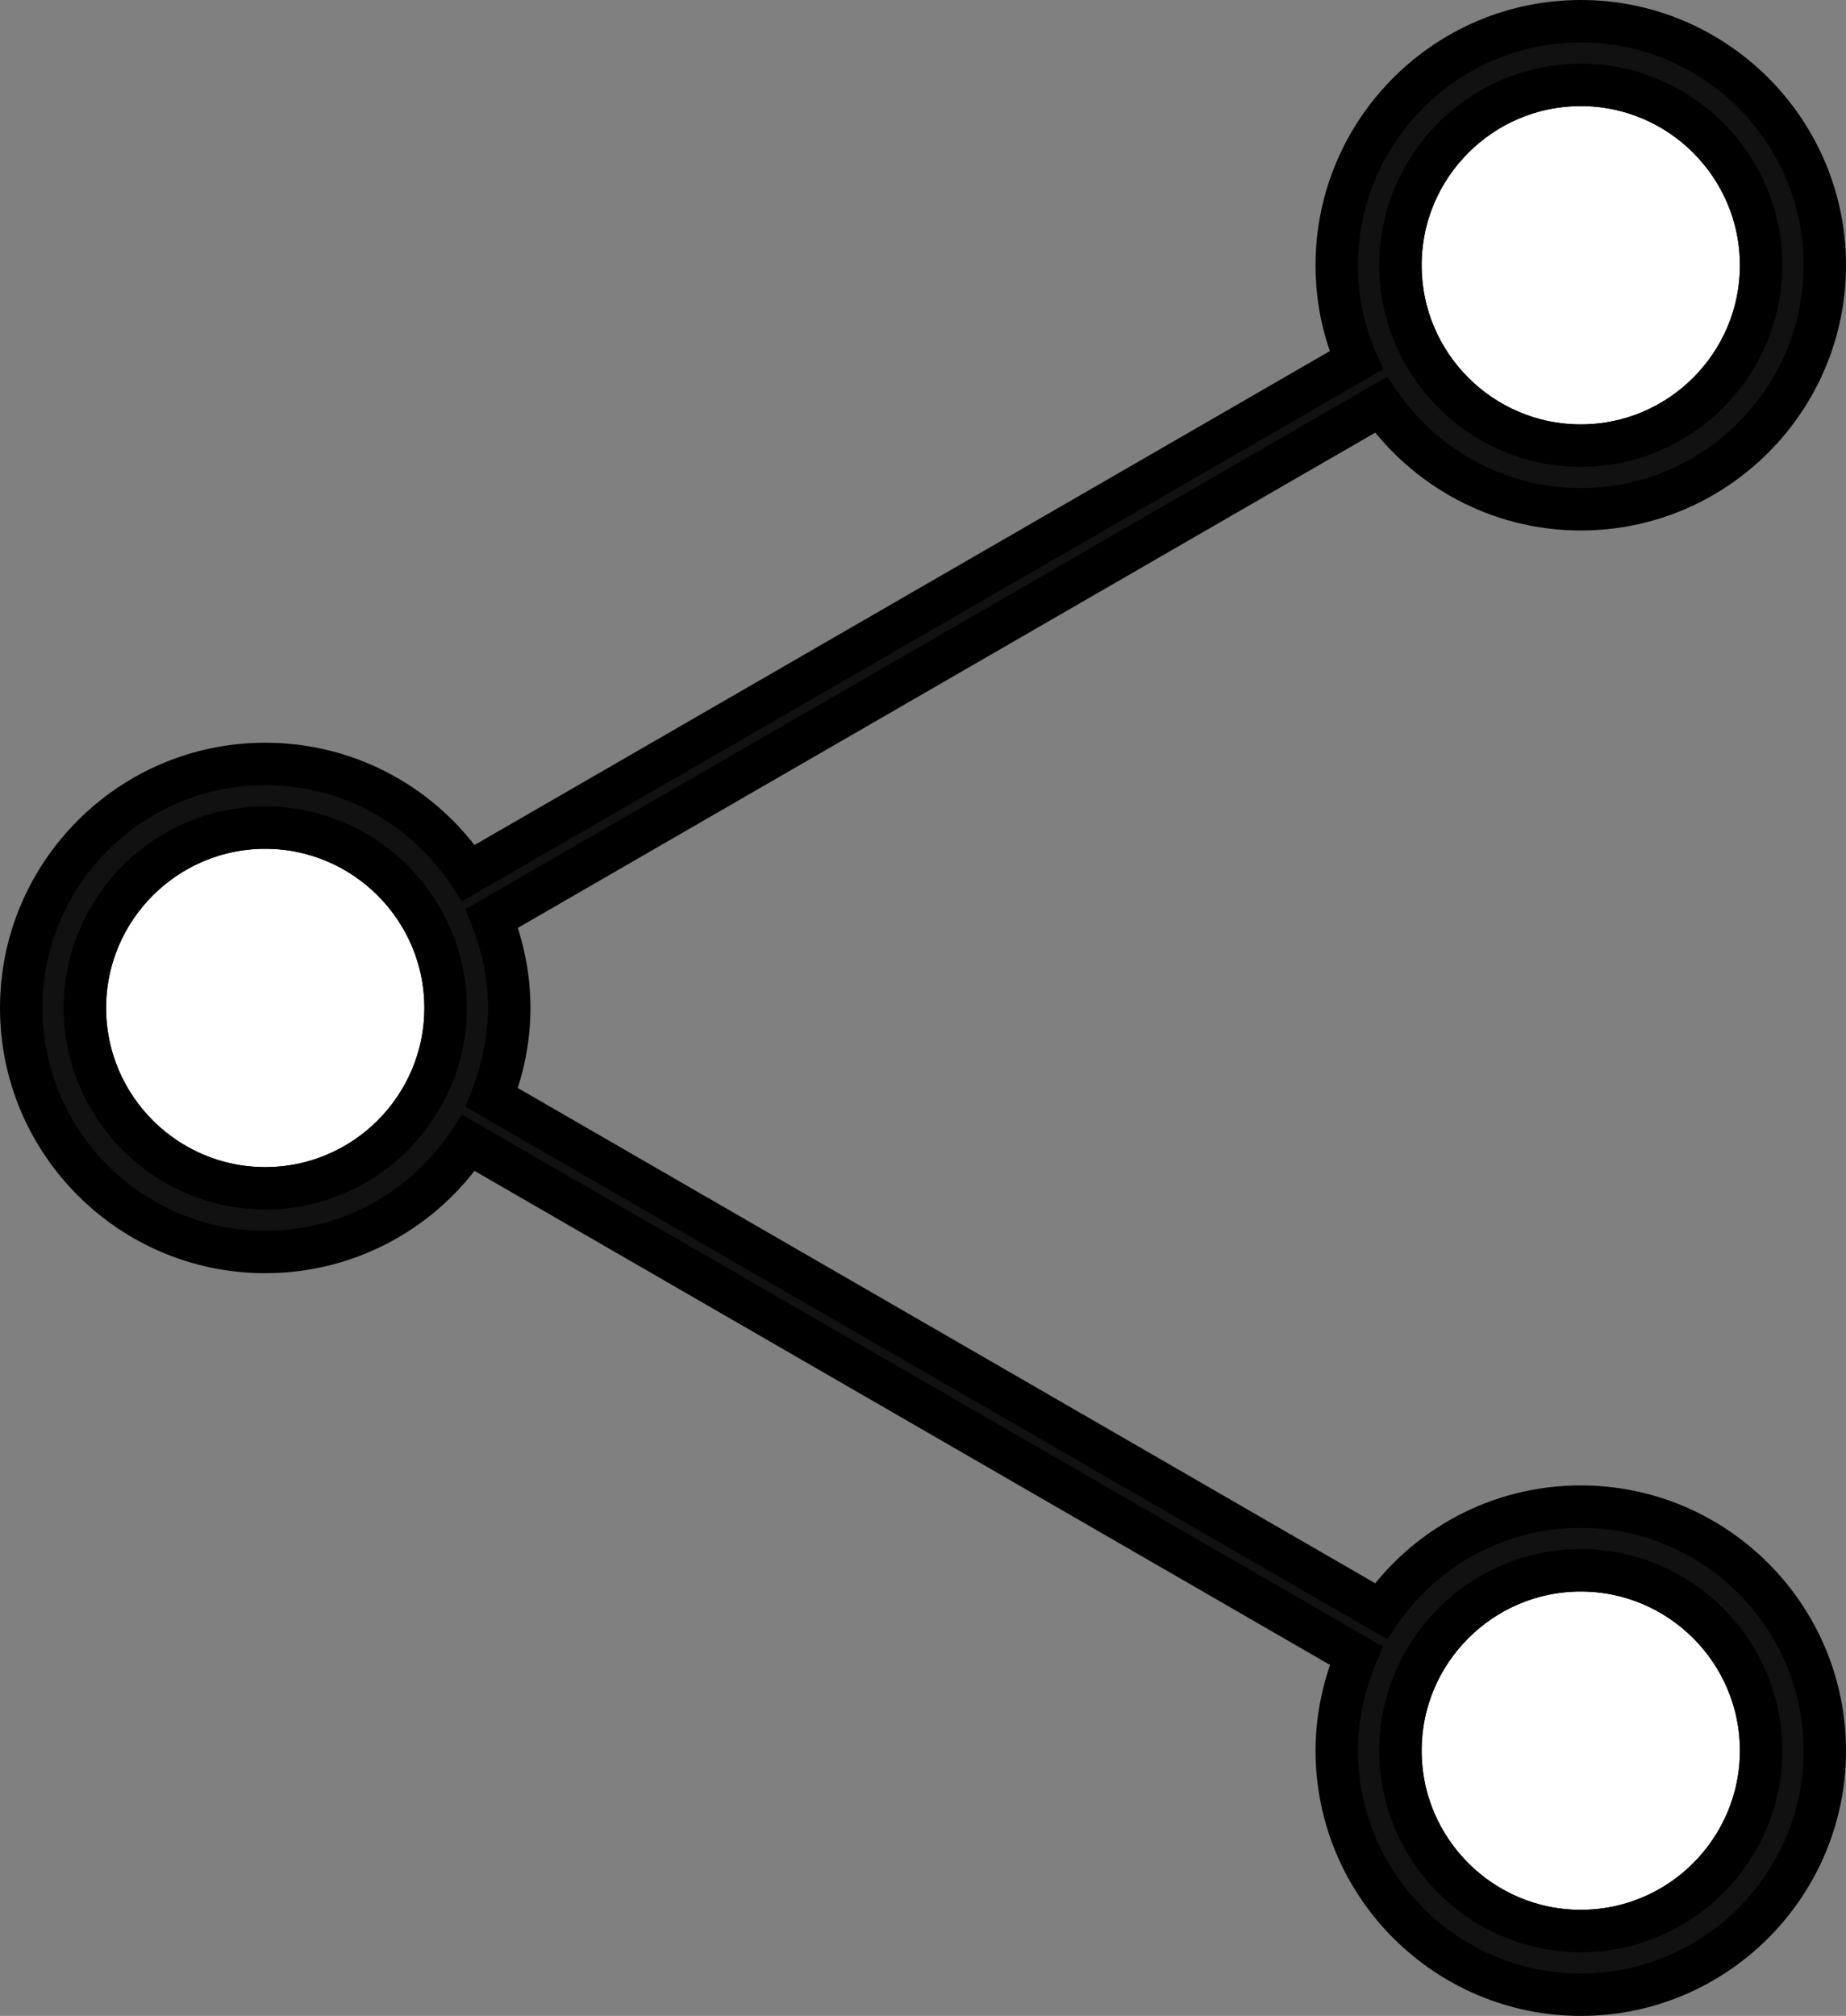 <?xml version="1.0" encoding="UTF-8"?>
<svg id="_레이어_2" data-name="레이어 2" xmlns="http://www.w3.org/2000/svg" viewBox="0 0 43.5 47.5">
  <rect x="0" y="0" width="43.5" height="47.5" fill="#808080" stroke="none"/>
  <g id="_레이어_1-2" data-name="레이어 1">
    <g>
      <circle cx="6.25" cy="23.75" r="4.25" style="fill: #fff; stroke: #000; stroke-miterlimit: 10;"/>
      <circle cx="37.25" cy="6.25" r="4.25" style="fill: #fff; stroke: #000; stroke-miterlimit: 10;"/>
      <circle cx="37.25" cy="41.25" r="4.25" style="fill: #fff; stroke: #000; stroke-miterlimit: 10;"/>
      <path d="m37.25,35.5c-1.95,0-3.67.97-4.71,2.46l-20.95-12.1c.26-.66.41-1.37.41-2.11s-.15-1.46-.41-2.11l20.95-12.1c1.04,1.48,2.76,2.46,4.71,2.46,3.17,0,5.75-2.58,5.75-5.75s-2.58-5.75-5.75-5.75-5.75,2.58-5.75,5.75c0,.8.16,1.55.46,2.24l-20.92,12.08c-1.03-1.55-2.79-2.57-4.79-2.57-3.17,0-5.75,2.58-5.75,5.75s2.58,5.75,5.75,5.75c2,0,3.76-1.02,4.79-2.57l20.92,12.08c-.29.69-.46,1.45-.46,2.24,0,3.17,2.58,5.75,5.75,5.75s5.75-2.58,5.75-5.75-2.58-5.75-5.75-5.75Zm-4.25-29.25c0-2.34,1.91-4.25,4.25-4.25s4.25,1.91,4.25,4.25-1.91,4.25-4.25,4.25-4.25-1.91-4.25-4.25ZM6.25,28c-2.34,0-4.25-1.91-4.25-4.25s1.91-4.25,4.25-4.25,4.25,1.91,4.25,4.25-1.91,4.25-4.25,4.25Zm31,17.5c-2.34,0-4.25-1.91-4.25-4.25s1.91-4.25,4.25-4.25,4.25,1.91,4.25,4.25-1.91,4.25-4.25,4.25Z" style="fill: #111; stroke: #000; stroke-miterlimit: 10;"/>
    </g>
  </g>
</svg>
